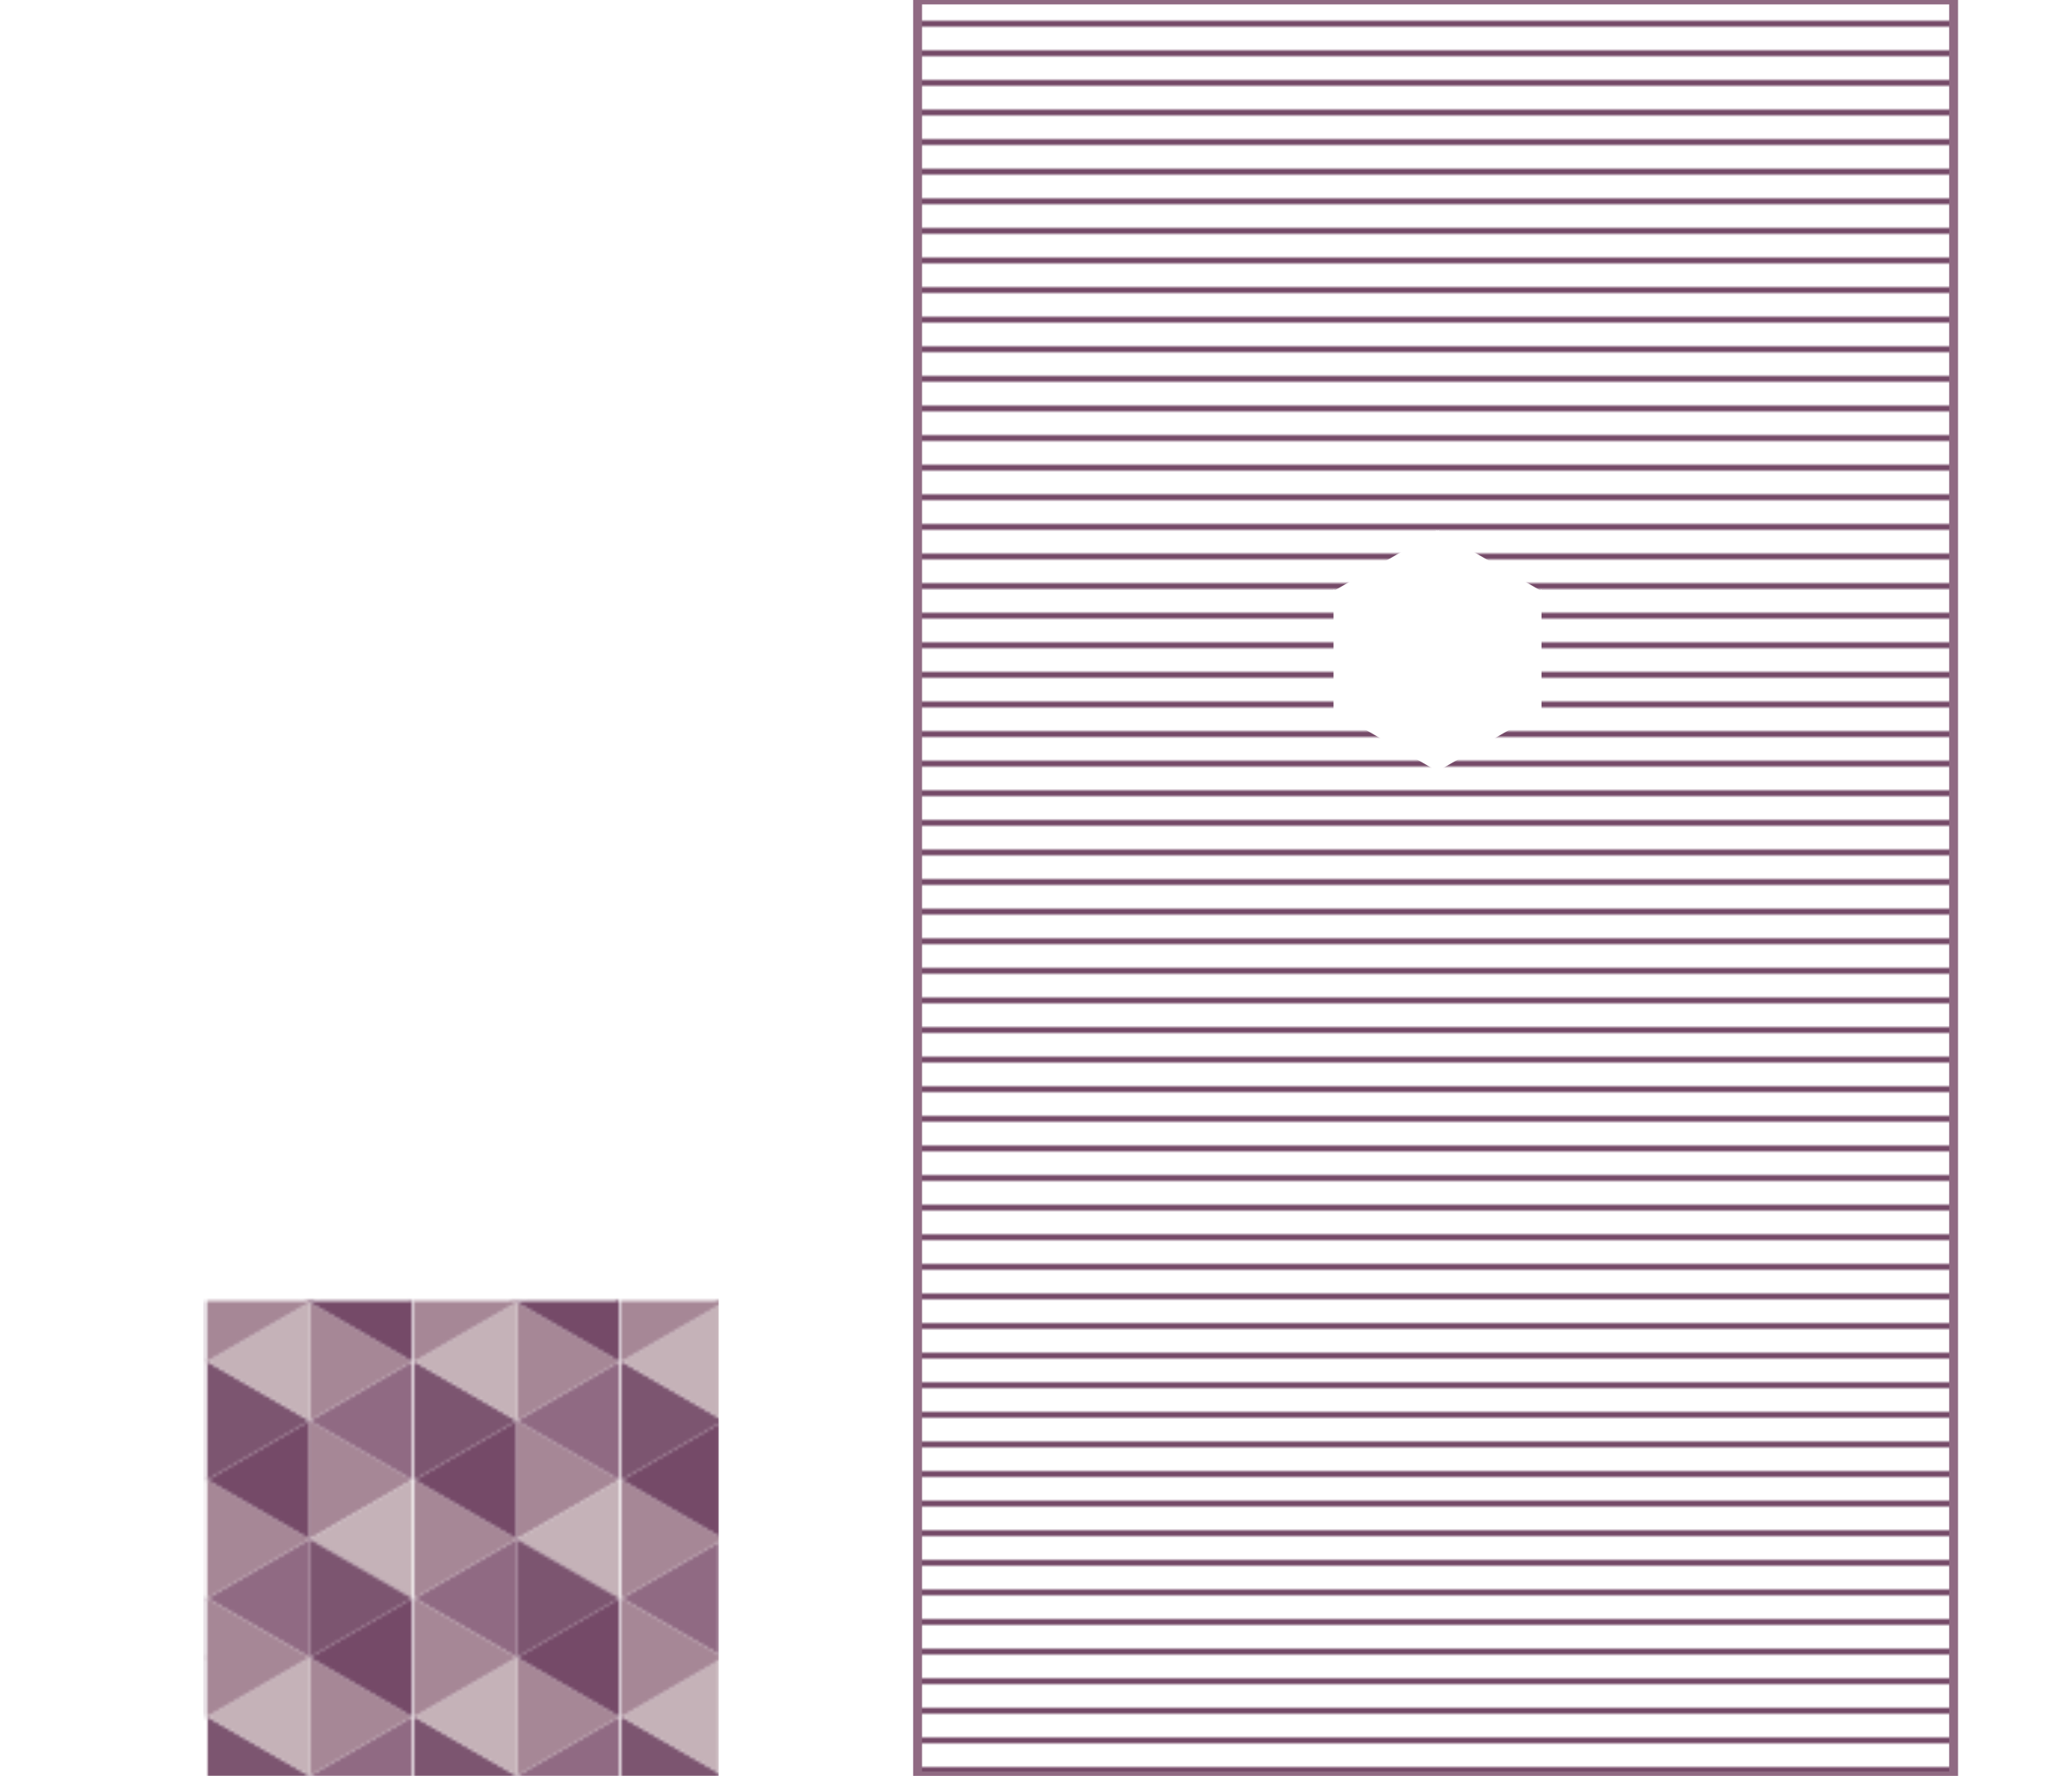 <svg width="700" height="600" viewBox="0 0 700 600" xmlns="http://www.w3.org/2000/svg" xmlns:xlink="http://www.w3.org/1999/xlink">
  <rect x="0" y="0" width="100%" height="100%" fill="white" />
  <defs>
    <pattern id="motif" width="69.28" height="120" patternUnits="userSpaceOnUse" patternContentUnits="userSpaceOnUse">
      <g id="hex">
        <polygon points="34.64,40 34.64,80 0,60 34.64,40" fill="#906a83" stroke="none" />
        <polygon points="34.64,40 0,60 0,20 34.64,40" fill="#a68796" stroke="none" />
        <polygon points="34.64,40 0,20 34.64,0 34.64,40" fill="#754a68" stroke="none" />
        <polygon points="34.64,40 34.64,0 69.28,20 34.64,40" fill="#a68796" stroke="none" />
        <polygon points="34.64,40 69.28,20 69.28,60 34.64,40" fill="#c5b2b8" stroke="none" />
        <polygon points="34.64,40 69.28,60 34.64,80 34.64,40" fill="#7c5570" stroke="none" />
      </g>
      <g id="ohex_right">
        <polygon points="69.28,120 34.64,120 69.28,100 69.28,120" fill="#906a83" />
        <polygon points="69.28,100 34.64,120 34.64,80 69.28,100" fill="#a68796" />
        <polygon points="69.28,100 34.64,80 69.28,60 69.28,100" fill="#754a68" />
      </g>
      <g id="ohex_uright">
        <polygon points="69.28,20 34.64,0 69.28,0 69.28,20" fill="#906a83" />
      </g>
      <g id="ohex_left">
        <polygon points="0,120 34.64,120 0,100 0,120" fill="#7c5570" />
        <polygon points="0,100 34.64,120 34.64,80 0,100" fill="#c5b2b8" />
        <polygon points="0,100 34.64,80 0,60 0,100" fill="#a68796" />
      </g>
      <g id="ohex_uleft">
        <polygon points="0,20 34.64,0 0,0 0,20" fill="#7c5570" />
      </g>
    </pattern>
    <pattern id="motif_lines" width="300" height="10" patternUnits="userSpaceOnUse" patternContentUnits="userSpaceOnUse">
      <g stroke="#754a68" stroke-width="2">
        <line x1="0" y1="8" x2="300" y2="8" />
      </g>
    </pattern>
    <mask x="0%" y="0%" width="100%" height="100%" maskUnits="objectBoundingBox" maskContentUnits="userSpaceOnUse" id="header_mask1">
      <g transform="translate(35 220)">
        <rect x="0%" y="0%" width="100%" height="100%" fill="white" />
        <g transform="translate(0 0)">
          <use xlink:href="#hex1" />
          <use xlink:href="#ohex1_uleft" />
          <use xlink:href="#ohex1_left" />
          <use xlink:href="#ohex1_uright" />
        </g>
        <g transform="translate(69.28 0)">
          <use xlink:href="#ohex1_uleft" />
          <use xlink:href="#ohex1_uright" />
        </g>
        <g transform="translate(138.56 0)">
          <use xlink:href="#hex1" />
          <use xlink:href="#ohex1_uleft" />
          <use xlink:href="#ohex1_right" />
          <use xlink:href="#ohex1_uright" />
        </g>
        <g transform="translate(0 120)">
          <use xlink:href="#ohex1_uleft" />
        </g>
        <g transform="translate(138.56 120)">
          <use xlink:href="#ohex1_uright" />
        </g>
      </g>
    </mask>
    <mask x="0%" y="0%" width="100%" height="100%" maskUnits="objectBoundingBox" maskContentUnits="userSpaceOnUse" id="header_mask2">
      <g transform="translate(381 100)">
        <rect x="0%" y="0%" width="100%" height="100%" fill="white" />
        <g transform="translate(0 0)">
          <use xlink:href="#hex1" />
          <use xlink:href="#ohex1_uleft" />
          <use xlink:href="#ohex1_left" />
          <use xlink:href="#ohex1_uright" />
        </g>
        <g transform="translate(69.28 0)">
          <use xlink:href="#ohex1_uleft" />
          <use xlink:href="#ohex1_uright" />
        </g>
        <g transform="translate(138.56 0)">
          <use xlink:href="#hex1" />
          <use xlink:href="#ohex1_uleft" />
          <use xlink:href="#ohex1_right" />
          <use xlink:href="#ohex1_uright" />
        </g>
        <g transform="translate(0 120)">
          <use xlink:href="#ohex1_uleft" />
        </g>
        <g transform="translate(138.56 120)">
          <use xlink:href="#ohex1_uright" />
        </g>
      </g>
    </mask>
    <g id="hex1">
      <polygon points="34.64,40 34.64,80 0,60 34.64,40" fill="black" stroke="black" />
      <polygon points="34.64,40 0,60 0,20 34.64,40" fill="black" stroke="black" />
      <polygon points="34.64,40 0,20 34.64,0 34.64,40" fill="black" stroke="black" />
      <polygon points="34.64,40 34.64,0 69.28,20 34.64,40" fill="black" stroke="black" />
      <polygon points="34.64,40 69.28,20 69.28,60 34.64,40" fill="black" stroke="black" />
      <polygon points="34.64,40 69.28,60 34.64,80 34.64,40" fill="black" stroke="black" />
    </g>
    <g id="ohex1_right">
      <polygon points="69.28,120 34.64,120 69.28,100 69.28,120" fill="black" stroke="black" />
      <polygon points="69.28,100 34.64,120 34.64,80 69.28,100" fill="black" stroke="black" />
      <polygon points="69.28,100 34.64,80 69.28,60 69.28,100" fill="black" stroke="black" />
    </g>
    <g id="ohex1_uright">
      <polygon points="69.28,20 34.64,0 69.28,0 69.28,20" fill="black" stroke="black" />
    </g>
    <g id="ohex1_left">
      <polygon points="0,120 34.64,120 0,100 0,120" fill="black" stroke="black" />
      <polygon points="0,100 34.64,120 34.64,80 0,100" fill="black" stroke="black" />
      <polygon points="0,100 34.64,80 0,60 0,100" fill="black" stroke="black" />
    </g>
    <g id="ohex1_uleft">
      <polygon points="0,20 34.64,0 0,0 0,20" fill="black" stroke="black" />
    </g>
    <g id="hex2">
      <polygon points="34.64,40 34.64,80 0,60 34.64,40" fill="white" stroke="white" />
      <polygon points="34.64,40 0,60 0,20 34.64,40" fill="white" stroke="white" />
      <polygon points="34.64,40 0,20 34.64,0 34.64,40" fill="white" stroke="white" />
      <polygon points="34.64,40 34.64,0 69.28,20 34.64,40" fill="white" stroke="white" />
      <polygon points="34.64,40 69.28,20 69.28,60 34.64,40" fill="white" stroke="white" />
      <polygon points="34.64,40 69.28,60 34.64,80 34.64,40" fill="white" stroke="white" />
    </g>
  </defs>
  <rect x="35" y="220" width="207.84" height="540" fill="url(#motif)" mask="url(#header_mask1)" />
  <rect x="310" y="0" width="350" height="100%" fill="url(#motif_lines)" stroke="#906a83" stroke-width="3" />
  <rect x="381" y="100" width="207.84" height="540" fill="url(#motif)" mask="url(#header_mask2)" />
  <use xlink:href="#hex2" transform="translate(105 300)" />
  <use xlink:href="#hex2" transform="translate(451 180)" />
</svg>
